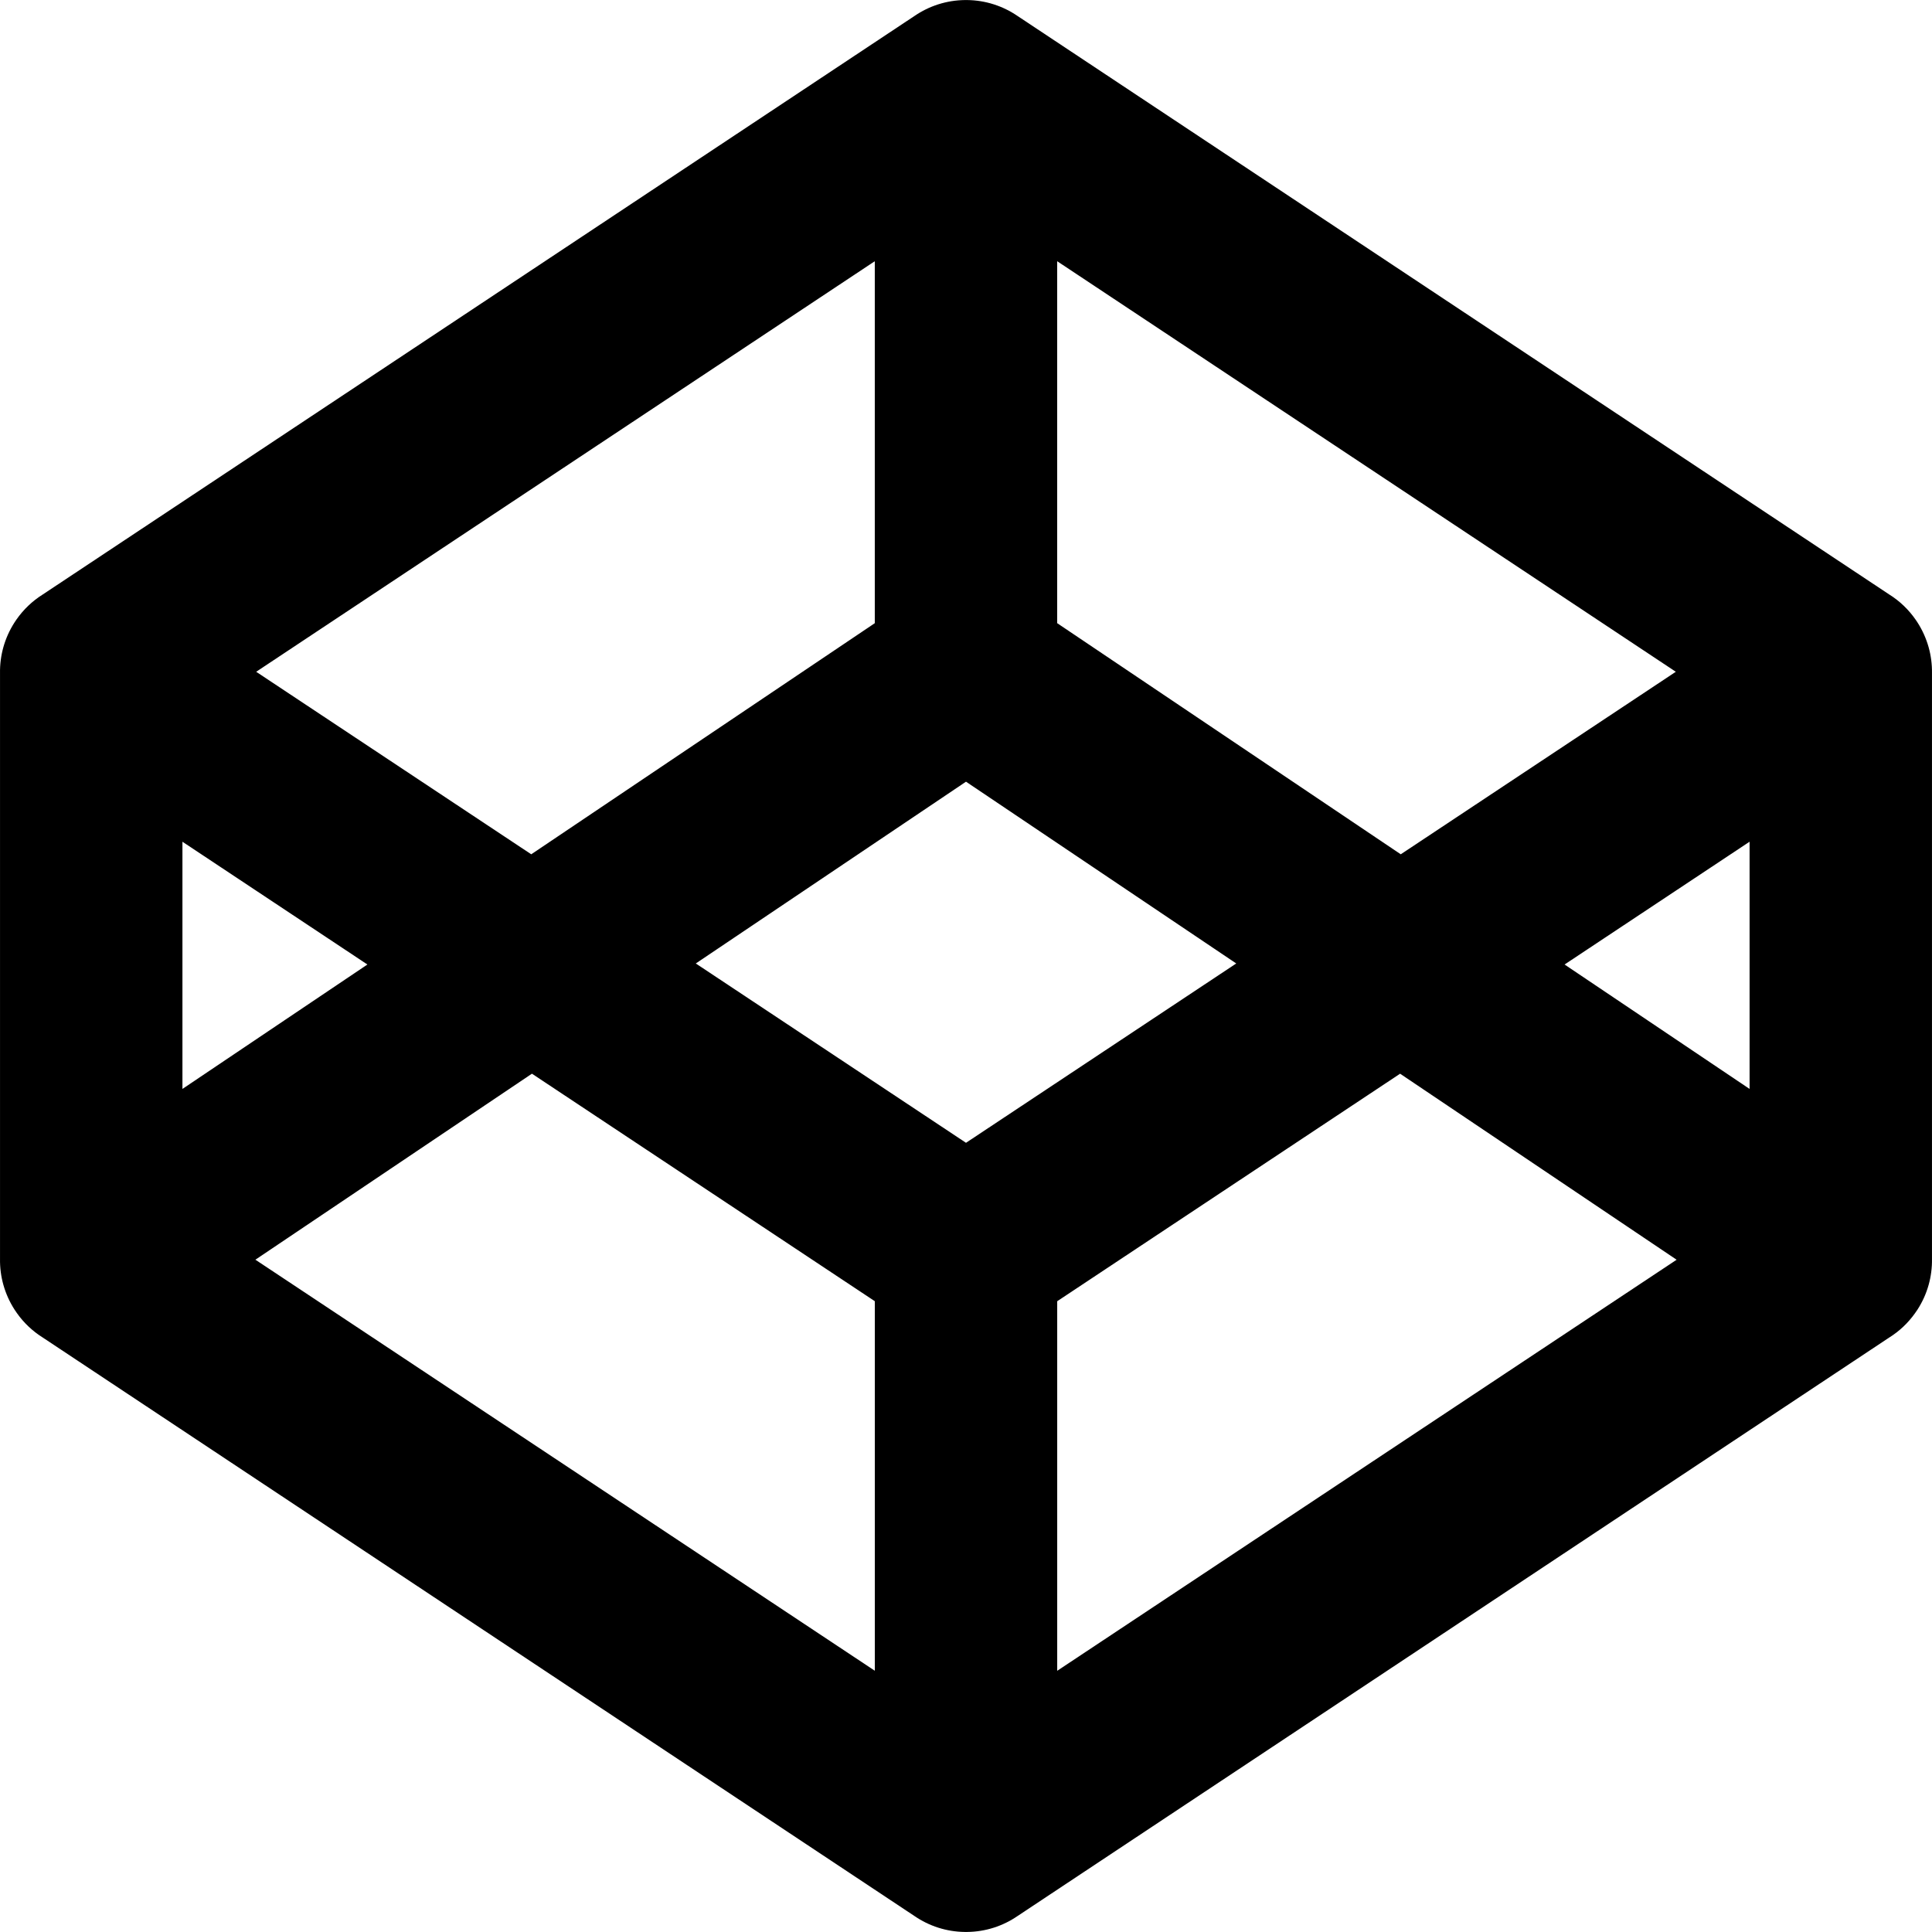 <svg xmlns="http://www.w3.org/2000/svg" x="0px" y="0px" width="100px" height="100px" viewBox="-701.5 587.5 100 100" enable-background="new -701.5 587.5 100 100" xml:space="preserve">
	<path d="M-651.5,687.499c-0.016,0-0.031,0-0.047-0.001h-0.001c-0.97-0.009-1.87-0.312-2.616-0.823l-45.134-29.952
		c-0.505-0.317-0.958-0.737-1.324-1.253c-0.042-0.06-0.083-0.119-0.123-0.181c-0.522-0.811-0.767-1.724-0.754-2.622v-30.332
		c-0.013-0.896,0.229-1.805,0.747-2.613c0.034-0.053,0.068-0.104,0.104-0.156c0.37-0.528,0.83-0.961,1.346-1.286l45.138-29.955
		c0.746-0.511,1.646-0.813,2.616-0.823c0.001,0,0.003,0,0.004,0c0.03-0.001,0.06-0.001,0.089,0c0.001,0,0.003,0,0.005,0
		c0.97,0.01,1.869,0.313,2.615,0.823l45.137,29.955c0.521,0.327,0.985,0.765,1.357,1.303c0.028,0.042,0.058,0.084,0.085,0.127
		c0.523,0.812,0.768,1.726,0.755,2.627v30.331c0.013,0.897-0.229,1.81-0.751,2.618c-0.042,0.063-0.084,0.128-0.129,0.188
		c-0.365,0.512-0.814,0.931-1.317,1.246l-45.138,29.956c-0.746,0.511-1.646,0.813-2.615,0.822c-0.002,0-0.004,0-0.005,0
		C-651.471,687.499-651.484,687.499-651.5,687.499z M-688.281,652.702l32.061,21.275V654.85l-17.747-11.776L-688.281,652.702z
		M-646.779,654.851v19.129l32.061-21.276l-14.313-9.629L-646.779,654.851z M-665.486,637.369l13.986,9.282l13.988-9.282
		l-13.988-9.409L-665.486,637.369z M-692.057,631.068v12.795l9.574-6.44L-692.057,631.068z M-620.518,637.423l9.576,6.44v-12.796
		L-620.518,637.423z M-688.24,622.271l14.237,9.447l17.782-11.962v-18.735L-688.24,622.271z M-646.779,619.756l17.782,11.962
		l14.237-9.447l-32.02-21.25V619.756L-646.779,619.756z"/>
</svg>
